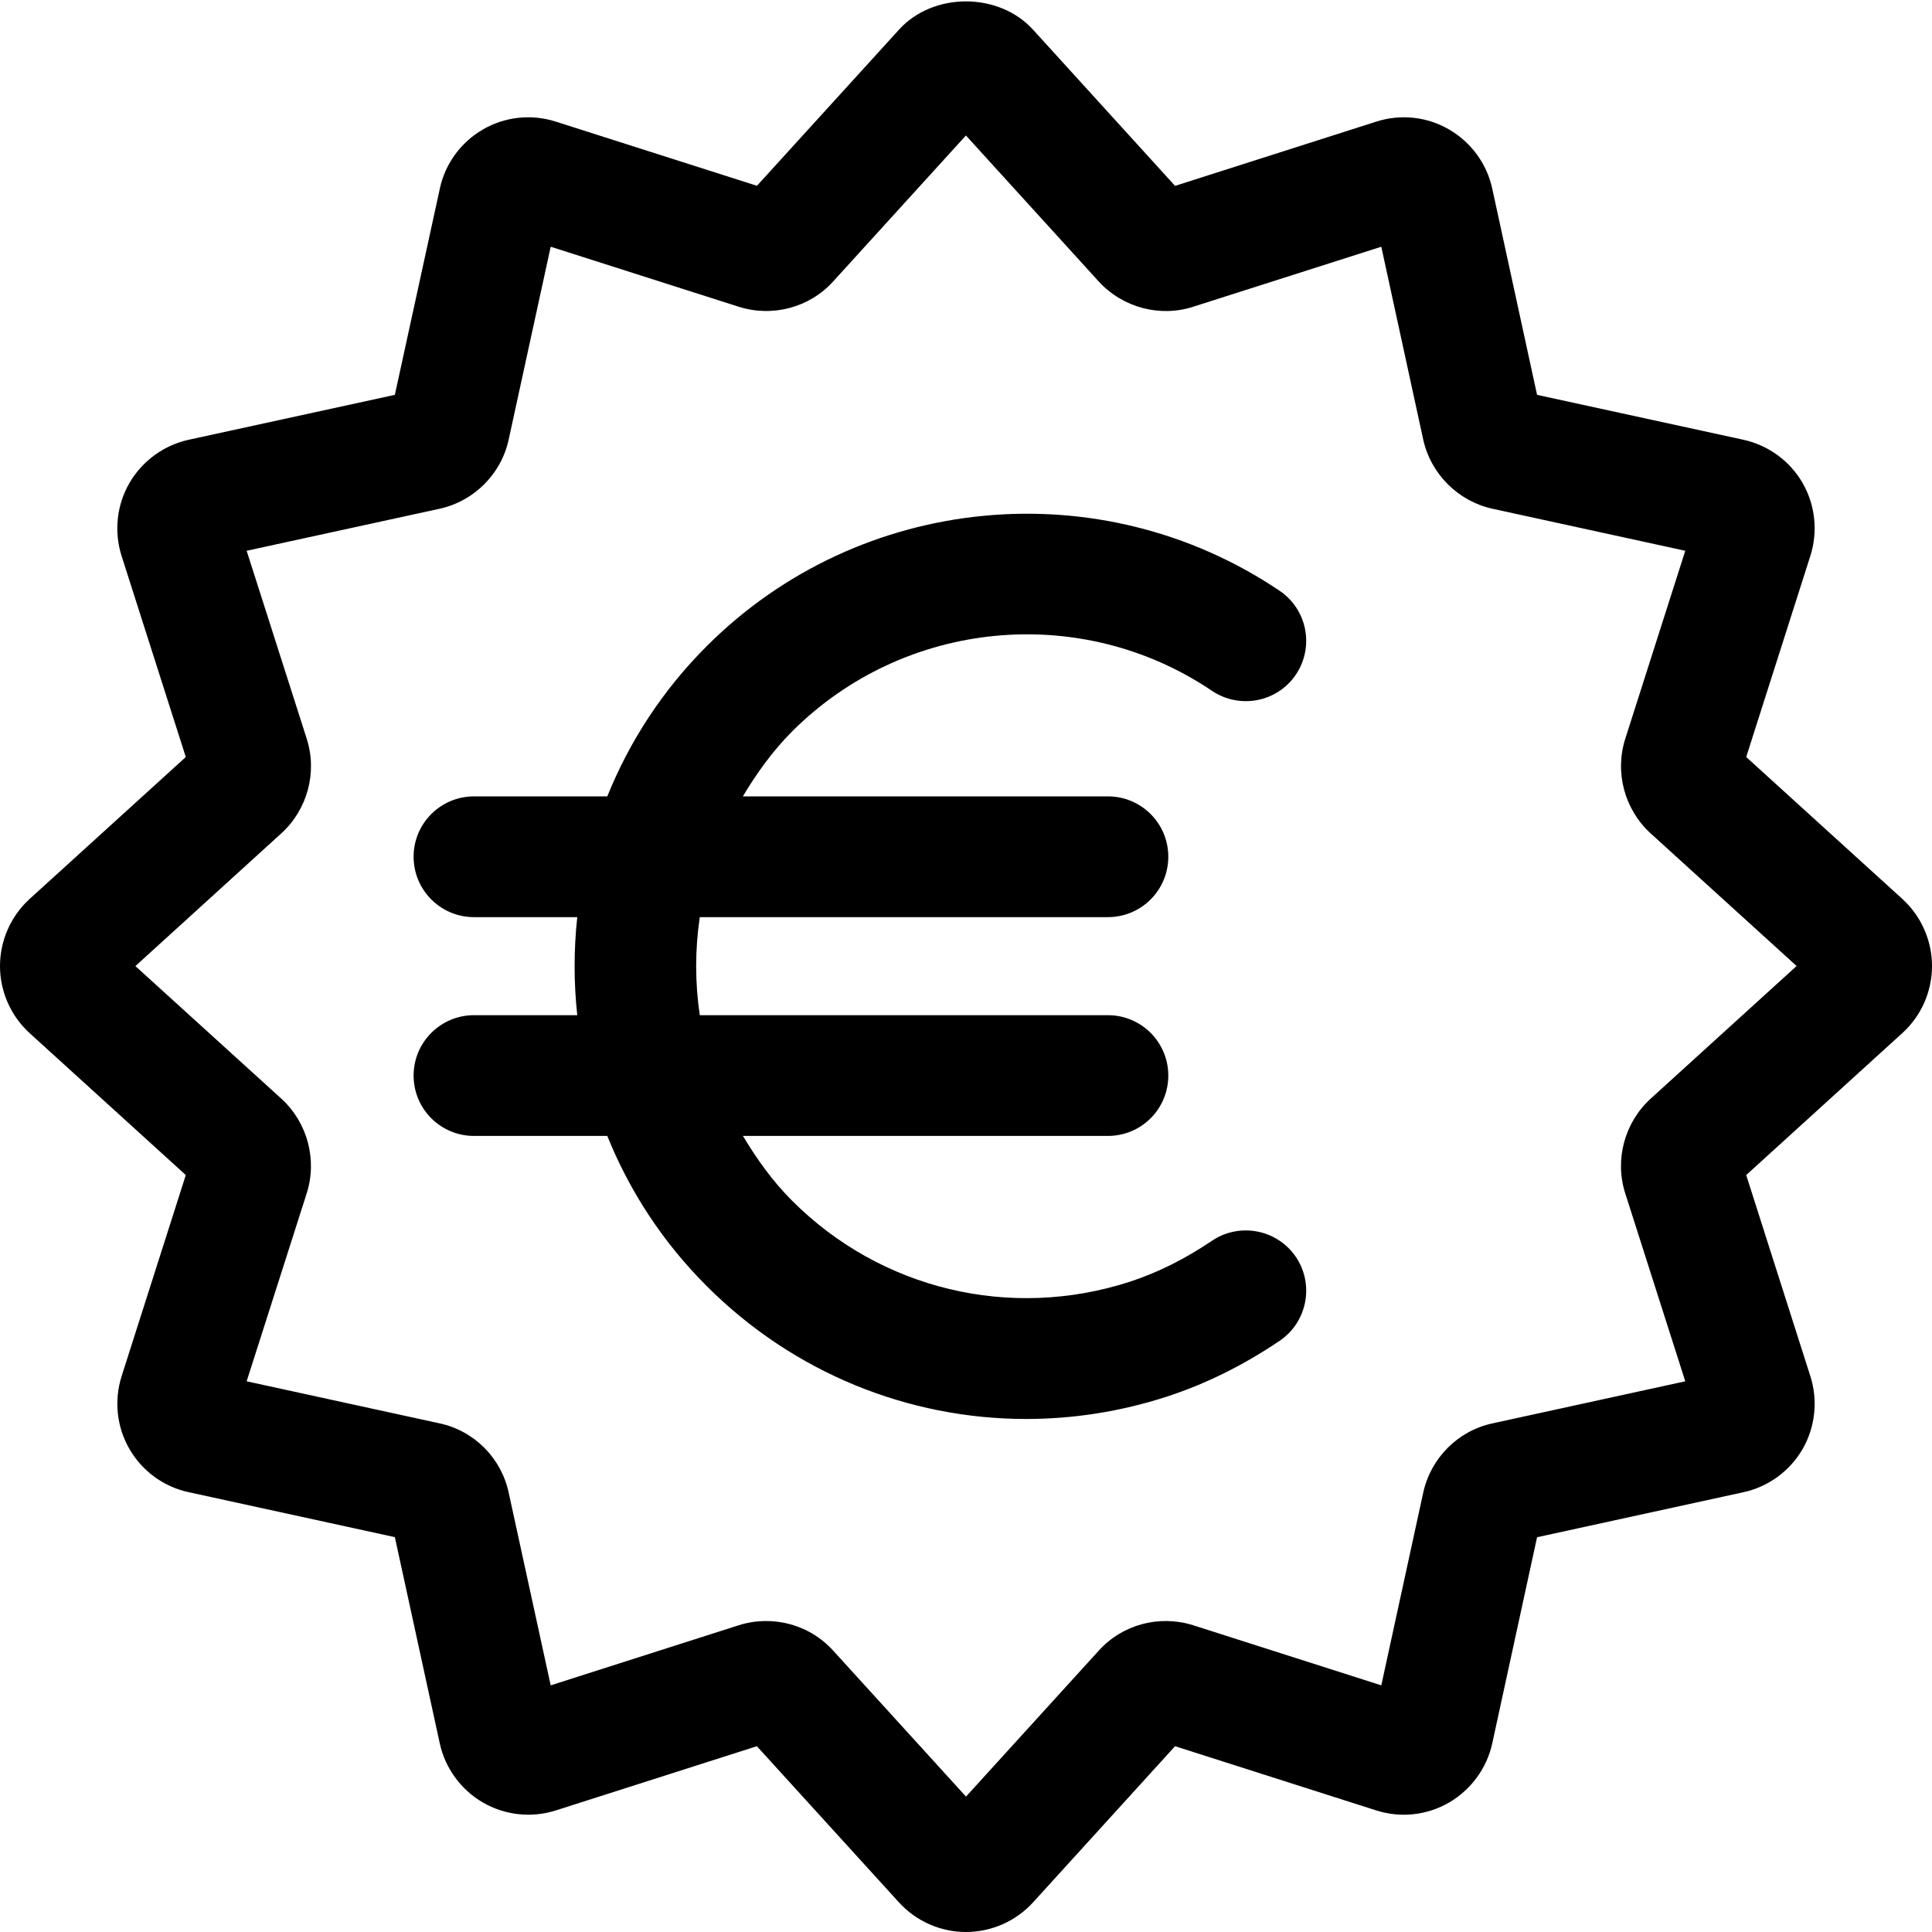 <svg width="24" height="24" viewBox="0 0 24 24" fill="none" xmlns="http://www.w3.org/2000/svg">
<path fill-rule="evenodd" clip-rule="evenodd" d="M20.189 14.823C20.056 14.407 20.18 13.946 20.503 13.65L22.318 12L20.504 10.352C20.18 10.055 20.056 9.594 20.19 9.176L20.935 6.842L18.541 6.32C18.113 6.226 17.775 5.889 17.68 5.462L17.159 3.065L14.824 3.81C14.409 3.945 13.946 3.821 13.649 3.497L11.999 1.683L10.35 3.496C10.056 3.821 9.596 3.944 9.175 3.81L6.841 3.065L6.319 5.46C6.227 5.887 5.89 6.226 5.46 6.32L3.064 6.842L3.81 9.176C3.944 9.594 3.82 10.055 3.496 10.351L1.682 12.001L3.496 13.649C3.82 13.946 3.943 14.407 3.81 14.824L3.064 17.159L5.459 17.681C5.889 17.773 6.227 18.111 6.319 18.542L6.841 20.936L9.175 20.19C9.289 20.154 9.403 20.137 9.517 20.137C9.832 20.137 10.138 20.268 10.353 20.508L12 22.318L13.649 20.505C13.942 20.18 14.401 20.057 14.821 20.189L17.159 20.936L17.68 18.541C17.775 18.11 18.113 17.772 18.543 17.681L20.935 17.159L20.189 14.823ZM23.633 11.168C23.866 11.381 24 11.684 24 12.001C24 12.317 23.866 12.62 23.633 12.832L21.692 14.597L22.489 17.096C22.585 17.396 22.55 17.726 22.393 18C22.235 18.274 21.966 18.47 21.657 18.537L19.094 19.096L18.537 21.658C18.47 21.965 18.274 22.232 18.002 22.391C17.729 22.55 17.402 22.587 17.097 22.49L14.597 21.692L12.832 23.633C12.619 23.866 12.316 24 11.999 24C11.684 24 11.38 23.866 11.168 23.633L9.402 21.692L6.904 22.49C6.601 22.586 6.272 22.55 5.998 22.391C5.726 22.233 5.53 21.965 5.463 21.657L4.905 19.095L2.342 18.536C2.035 18.47 1.767 18.275 1.609 18.002C1.45 17.728 1.415 17.399 1.51 17.098L2.308 14.597L0.367 12.833C0.134 12.62 0 12.317 0 12.001C0 11.684 0.134 11.381 0.367 11.168L2.308 9.404L1.51 6.905C1.414 6.602 1.45 6.272 1.609 5.998C1.768 5.726 2.035 5.531 2.343 5.463L4.905 4.905L5.464 2.342C5.53 2.033 5.726 1.766 6.001 1.607C6.274 1.449 6.603 1.414 6.905 1.511L9.403 2.308L11.168 0.368C11.591 -0.099 12.406 -0.1 12.832 0.368L14.597 2.309L17.096 1.511C17.397 1.414 17.728 1.449 18 1.608C18.274 1.766 18.47 2.034 18.537 2.342L19.094 4.905L21.658 5.463C21.966 5.531 22.235 5.726 22.392 5.999C22.55 6.273 22.585 6.603 22.489 6.905L21.692 9.404L23.633 11.168ZM16.098 8.38C15.867 8.723 15.401 8.813 15.056 8.582C13.428 7.482 11.234 7.693 9.84 9.086C9.595 9.332 9.399 9.607 9.228 9.893H13.763C14.178 9.893 14.513 10.228 14.513 10.643C14.513 11.057 14.178 11.393 13.763 11.393H8.693C8.633 11.798 8.633 12.207 8.693 12.611H13.763C14.178 12.611 14.513 12.947 14.513 13.361C14.513 13.776 14.178 14.111 13.763 14.111H9.229C9.4 14.396 9.595 14.671 9.84 14.916C10.942 16.018 12.547 16.403 14.033 15.923C14.379 15.81 14.724 15.638 15.056 15.413C15.4 15.182 15.865 15.272 16.098 15.614C16.329 15.957 16.239 16.424 15.896 16.656C15.448 16.959 14.978 17.192 14.496 17.349C13.92 17.536 13.331 17.627 12.747 17.627C11.282 17.627 9.854 17.052 8.78 15.977C8.229 15.427 7.818 14.791 7.544 14.111H5.888C5.474 14.111 5.138 13.776 5.138 13.361C5.138 12.947 5.474 12.611 5.888 12.611H7.171C7.127 12.206 7.127 11.798 7.171 11.393H5.888C5.474 11.393 5.138 11.057 5.138 10.643C5.138 10.228 5.474 9.893 5.888 9.893H7.544C7.818 9.213 8.229 8.576 8.78 8.026C10.679 6.127 13.671 5.839 15.896 7.339C16.239 7.571 16.329 8.036 16.098 8.38Z" fill="black"/>
</svg>
